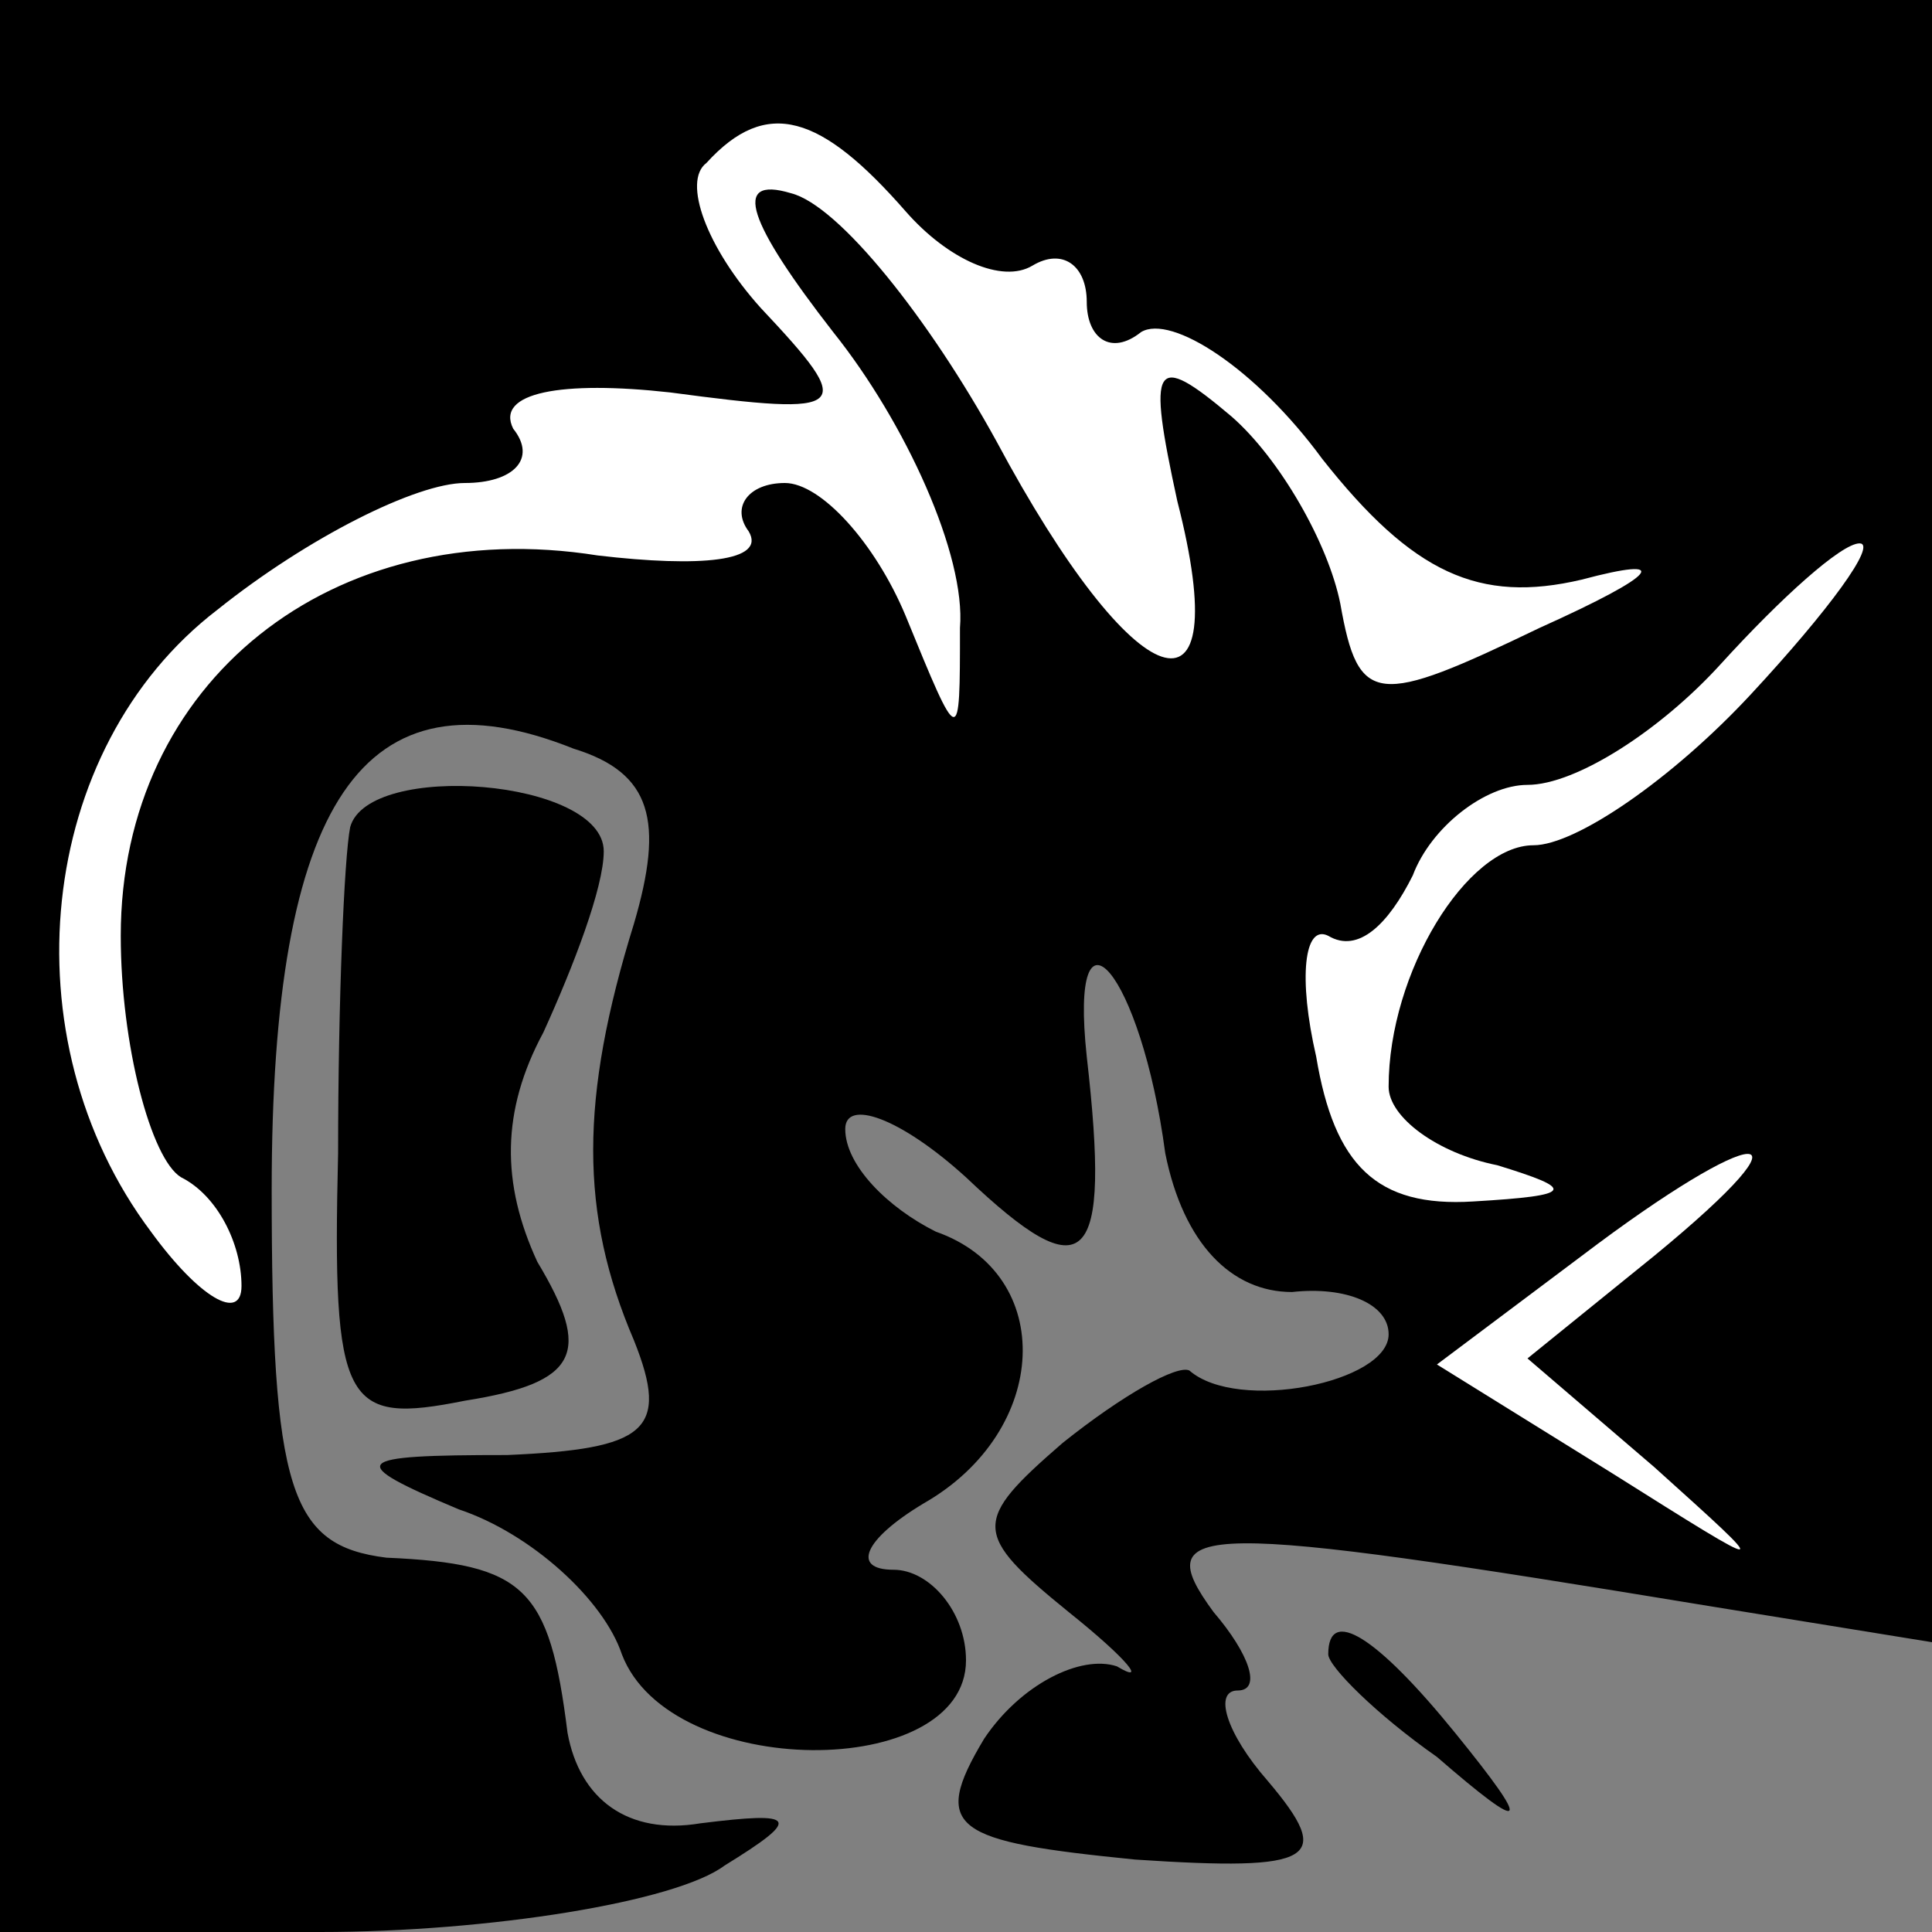 <?xml version="1.0" standalone="no"?>
<!DOCTYPE svg PUBLIC "-//W3C//DTD SVG 20010904//EN"
 "http://www.w3.org/TR/2001/REC-SVG-20010904/DTD/svg10.dtd">
<svg version="1.0" xmlns="http://www.w3.org/2000/svg"
 width="32pt" height="32pt" viewBox="0 0 32 32"
 preserveAspectRatio="xMidYMid meet">
<rect x="0" y="0" width="32" height="32" fill="#808080" stroke="none"/>
<g transform="translate(0,32) scale(0.1,-0.1)"
fill="#000000" stroke="none">
<path fill="#000000" stroke="none" d="M0 160 l0 -160 53 0 c28 0 59 5 67 11
13 8 12 9 -4 7 -12 -2 -20 4 -22 15 -3 24 -7 28 -30 29 -16 2 -19 11 -19 61 0
64 15 87 50 73 13 -4 15 -12 10 -29 -9 -29 -9 -48 0 -69 6 -15 2 -18 -21 -19
-26 0 -27 -1 -8 -9 12 -4 24 -15 27 -24 8 -21 57 -21 57 -1 0 8 -6 15 -12 15
-7 0 -5 5 5 11 21 12 22 38 2 45 -8 4 -15 11 -15 17 0 5 9 2 20 -8 20 -19 24
-15 20 20 -3 28 9 14 13 -16 3 -15 11 -23 21 -23 9 1 16 -2 16 -7 0 -8 -25
-13 -33 -6 -2 1 -11 -4 -21 -12 -15 -13 -15 -15 1 -28 10 -8 13 -12 8 -9 -6 2
-16 -3 -22 -12 -9 -15 -5 -17 25 -20 30 -2 33 0 22 13 -7 8 -9 15 -5 15 4 0 2
6 -4 13 -11 15 -3 15 82 1 l37 -6 0 136 0 136 -160 0 -160 0 0 -160z"/>
<path fill="#ffffff" stroke="none" d="M150 285 c7 -8 16 -12 21 -9 5 3 9 0 9
-6 0 -6 4 -9 9 -5 5 3 19 -6 30 -21 15 -19 26 -24 43 -20 15 4 13 1 -7 -8 -27
-13 -30 -13 -33 4 -2 10 -10 24 -18 31 -13 11 -14 9 -9 -14 10 -39 -7 -33 -30
10 -11 20 -26 39 -34 41 -10 3 -7 -5 7 -23 12 -15 22 -37 21 -49 0 -20 0 -20
-9 2 -5 12 -14 22 -20 22 -6 0 -9 -4 -6 -8 3 -5 -8 -6 -25 -4 -44 7 -79 -21
-79 -63 0 -18 5 -37 10 -40 6 -3 10 -11 10 -18 0 -6 -7 -2 -15 9 -24 32 -19
80 11 103 15 12 33 21 41 21 8 0 12 4 8 9 -3 6 8 8 26 6 30 -4 31 -3 15 14 -9
10 -13 21 -9 24 10 11 19 8 33 -8z"/>
<path fill="#ffffff" stroke="none" d="M290 205 c-13 -14 -29 -25 -36 -25 -11
0 -24 -21 -24 -40 0 -5 8 -11 18 -13 13 -4 13 -5 -4 -6 -16 -1 -23 6 -26 24
-3 13 -2 22 2 20 5 -3 10 2 14 10 3 8 12 15 19 15 8 0 22 9 32 20 10 11 20 20
23 20 3 0 -5 -11 -18 -25z"/>
<path fill="#ffffff" stroke="none" d="M274 112 l-21 -17 21 -18 c20 -18 20
-18 -7 -1 l-29 18 24 18 c29 22 40 23 12 0z"/>
<path fill="#000000" stroke="none" d="M58 183 c-1 -5 -2 -29 -2 -54 -1 -42 1
-45 21 -41 19 3 21 8 12 23 -6 13 -6 25 1 38 5 11 10 24 10 30 0 12 -39 15
-42 4z"/>
<path fill="#000000" stroke="none" d="M220 46 c0 -2 8 -10 18 -17 15 -13 16
-12 3 4 -13 16 -21 21 -21 13z"/>
</g>
</svg>
